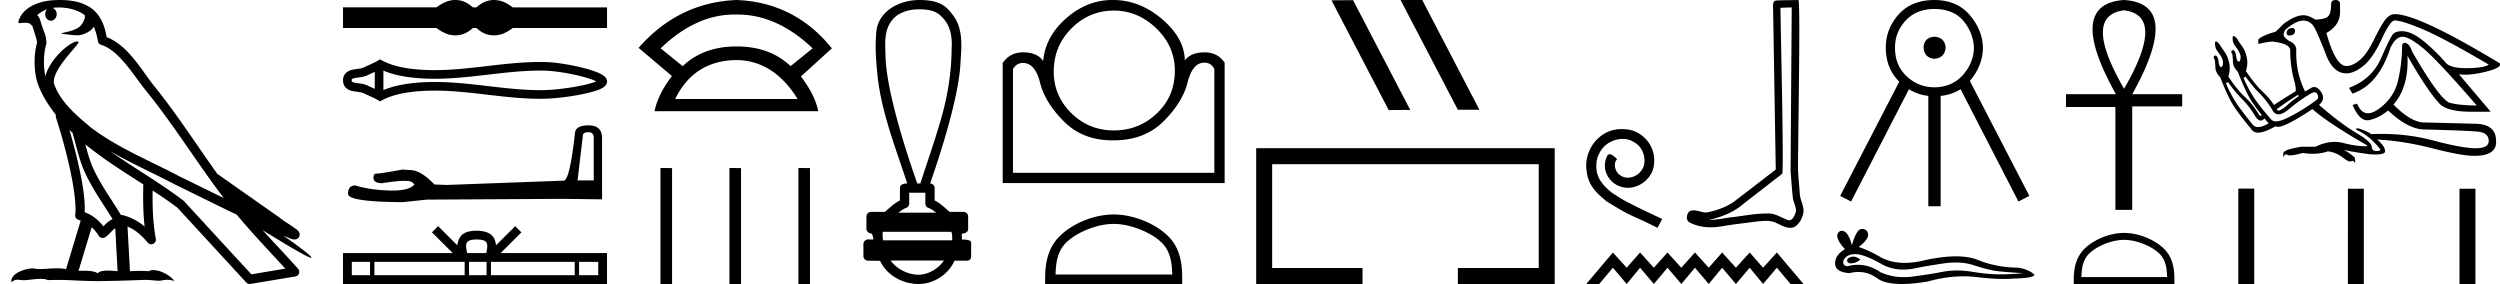 <svg xmlns="http://www.w3.org/2000/svg" width="158.451" height="18"><path d="M3.73.474c.693 0 1.247.2 1.634.479.006.053.02.107.009.16-.05.248-.195.477-.396.63-.316.207-.697.267-1.057.356-.09.01-.019.031.031.04.23.04.707.099.971.099l.052-.001c.278-.032.54-.148.766-.311.079-.067.147-.15.205-.236.147.346.227.713.26.917.018.11.096.2.202.233 1.139.349 2.038 1.91 2.88 2.949 1.729 2.137 3.199 4.526 4.892 6.76-.937-.456-1.87-.916-2.81-1.374-1.92-1.01-3.92-1.816-5.604-3.09l-.008-.008c-.97-.808-1.963-1.66-2.339-2.793-.148-.92 1.757-2.577 1.542-2.646a.207.207 0 0 0-.064-.01c-.458 0-1.753 1.128-2.019 2.202-.003-.014-.01-.03-.014-.045-.073-.356-.154-1.256.068-1.98a.29.29 0 0 0 .01-.103 1.968 1.968 0 0 0-.123-.634c-.063-.17-.139-.344-.26-.765-.031-.108-.142-.328-.208-.345.186-.138.375-.28.645-.375a.434.434 0 0 0-.132.314c0 .23.164.415.365.415.2 0 .364-.186.364-.415V.894a.411.411 0 0 0-.255-.39c.053-.007.096-.019.154-.022.081-.006.16-.008.238-.008zm.67 7.763c.065.065.135.124.202.187.214.78.412 1.64.692 2.305.483 1.145 1.216 2.141 1.84 3.154a1.814 1.814 0 0 0-.385.27 6.831 6.831 0 0 0-.199.193 2.61 2.61 0 0 0-1.186-.897c.045-.723-.108-1.712-.34-2.787A34.903 34.903 0 0 0 4.4 8.237zm1.006.908c1.149.945 2.428 1.738 3.676 2.54-.018.91-.018 1.778.084 2.675a3.411 3.411 0 0 0-1.437-.736c-.02 0-.037.012-.057.012-.649-1.063-1.383-2.06-1.837-3.134-.156-.37-.293-.85-.429-1.357zm.407 5.254a2.5 2.5 0 0 1 .44.541.3.3 0 0 0 .257.14.29.29 0 0 0 .17-.053c.215-.156.347-.324.476-.446.047-.045.097-.08.148-.117l.149 2.722c-.213-.014-.435-.035-.637-.035-.264 0-.495.036-.633.172-.169-.134-.497-.164-.89-.164-.102 0-.207.002-.316.004l.836-2.764zM6.97 9.574c1.354.787 2.784 1.414 4.135 2.125a.244.244 0 0 0 .006.003c1.295.631 2.586 1.28 3.894 1.904.984 1.189 2.052 2.295 3.078 3.42l-2.15.362-4.267-4.635a.288.288 0 0 0-.037-.036c-1.499-1.137-3.152-2.082-4.66-3.143zM3.796 0c-.135 0-.273.005-.411.013C2.3.083 1.512.54 1.243 1.157c-.04.093-.146.314-.007.314a2.35 2.35 0 0 1 .341-.028c.418 0 .38.172.47.194.09.282.29.846.303 1.068-.244.86-.153 1.763-.064 2.198.15.732.63 1.584 1.261 2.38a.285.285 0 0 0 0 .166 35.3 35.3 0 0 1 .903 3.336c.251 1.168.393 2.277.317 2.823a.294.294 0 0 0 .221.328c.045.011.084.031.127.045l-.928 3.079a2.847 2.847 0 0 0-.593-.055c-.381 0-.756.05-1.064.05-.125 0-.24-.008-.34-.032a.546.546 0 0 0-.125-.012c-.436 0-1.428.306-1.34.879.15-.128.257-.159.375-.159.11 0 .23.027.405.027h.027c.254-.004.697-.083 1.053-.083.18 0 .338.02.438.08.236-.01.45-.013.649-.013.85 0 1.447.07 2.5.075a89.565 89.565 0 0 0 2.974-.079c.45.003.697.054.922.054h.04c.134-.004.265-.057.48-.057.123 0 .273.017.468.07-.25-.341-.877-.685-1.33-.685a.591.591 0 0 0-.302.071 5.081 5.081 0 0 0-.508-.022c-.22 0-.448.01-.678.02l-.157-2.83c.487.203.857.517 1.281 1.021a.295.295 0 0 0 .513-.246c-.192-1.039-.213-2.019-.202-3.06.54.354 1.072.713 1.576 1.094l4.36 4.738a.29.29 0 0 0 .263.09c.95-.159 1.9-.315 2.849-.474a.294.294 0 0 0 .23-.193.298.298 0 0 0-.06-.297c-.741-.83-1.508-1.631-2.25-2.445 1.269.78 2.875 1.755 3.08 1.755.022 0 .027-.013.012-.04-.094-.163-.9-.755-1.775-1.373.14.058.276.12.415.177l.017.01c.103.035.16.059.27.062a.286.286 0 0 0 .108-.016.317.317 0 0 0 .188-.152.32.32 0 0 0 .023-.238c-.017-.05-.038-.077-.054-.098-.061-.085-.103-.109-.162-.154a4.553 4.553 0 0 0-.205-.149c-.153-.105-.336-.223-.493-.328a4.992 4.992 0 0 1-.328-.233.307.307 0 0 0-.028-.025l-3.892-2.736c-.008-.006-.02-.001-.028-.006-1.333-1.869-2.588-3.825-4.046-5.627C9 4.496 8.145 2.888 6.758 2.352 6.69 1.956 6.54 1.225 6.003.703 5.547.26 4.888.056 4.147.011A5.728 5.728 0 0 0 3.796 0zM28.86 0c-.125 0-.25.015-.376.046-.251.062-.524.202-.819.42h-5.924v1.31h5.924c.295.219.568.359.82.42a1.572 1.572 0 0 0 .747 0c.247-.061.493-.201.74-.42h.228c.238.219.482.359.734.42a1.58 1.58 0 0 0 .754 0c.252-.061.52-.201.805-.42h5.981V.467h-5.981c-.285-.218-.553-.358-.805-.42a1.58 1.58 0 0 0-.754 0c-.252.062-.496.202-.734.42h-.228c-.247-.218-.493-.358-.74-.42A1.529 1.529 0 0 0 28.86 0zm9.095 5.07zm-.003.183zm-14.2-.697v1.077c-.16-.074-.317-.142-.465-.216a1.497 1.497 0 0 0-.429-.12c-.122-.018-.25-.03-.363-.054a.423.423 0 0 1-.182-.066c-.014-.011-.024-.026-.024-.083 0-.056.01-.071.024-.083a.423.423 0 0 1 .182-.065c.114-.024.24-.036.363-.055.154-.024.303-.058.429-.12.148-.073.306-.142.466-.215zm0 1.077zm.548.077zm9.929-1.235c.106 0 .212.002.319.004.594.014 1.487.157 2.224.341.365.091.691.192.924.292.036.015.069.03.099.045a2.13 2.13 0 0 1-.087.034 6.38 6.38 0 0 1-.924.245c-.742.15-1.637.26-2.236.273-.107.003-.213.004-.319.004-1.077 0-2.151-.123-3.225-.248-1.146-.133-2.292-.269-3.444-.269l-.175.001c-1.007.013-2.163.125-3.085.513V4.478c.922.389 2.078.5 3.085.513l.175.001c1.152 0 2.298-.136 3.444-.269 1.074-.125 2.148-.248 3.225-.248zm-10.14-.71l-.131.075c-.307.176-.627.299-.913.44a.962.962 0 0 1-.27.07c-.132.02-.267.034-.39.06a.95.95 0 0 0-.422.18.629.629 0 0 0-.222.504c0 .22.083.388.222.504a.95.95 0 0 0 .421.181c.124.025.26.04.39.06a.96.96 0 0 1 .271.07c.286.14.606.263.913.44l.131.075.134-.072c.887-.476 2.124-.594 3.169-.607l.17-.001c1.13 0 2.255.134 3.379.265 1.096.128 2.191.252 3.29.252.11 0 .22-.002.33-.004.631-.015 1.559-.127 2.332-.284.393-.08.748-.172 1.007-.269a1.64 1.64 0 0 0 .35-.172.612.612 0 0 0 .141-.13.39.39 0 0 0 .083-.237.397.397 0 0 0-.08-.234.643.643 0 0 0-.136-.133 1.724 1.724 0 0 0-.346-.19 6.986 6.986 0 0 0-1.007-.319c-.777-.194-1.709-.342-2.345-.357-.11-.003-.219-.004-.328-.004-1.1 0-2.195.124-3.291.251-1.124.13-2.25.265-3.38.265h-.169c-1.045-.013-2.282-.131-3.169-.608l-.133-.072zm13.206 4.613q.336 0 .336.352v2.705h-1.025l.337-2.85q.016-.207.352-.207zm.016-.433q-.817 0-.865.465-.336 3.025-.72 3.04l-7.427.273-.768-.032q-.865-.912-1.537-.912l-.496-.032q-1.361.256-1.633.256-.192 0-.192.256 0 .352.544.352.935-.149 1.434-.149.09 0 .167.005.272 0 .448.224-.312.387-1.397.387-.084 0-.172-.003-1.232-.032-2.177-.32-.464 0-.464.544.048.497 3.474.513l1.52-.16 8.676-.049 2.433.032V8.73q-.016-.785-.848-.785zm-7.099 7.233c.272 0 .435.046.52.094.246.157.128.533.089.768h-1.217c-.03-.24-.162-.606.09-.768.084-.048.247-.094.518-.094zm-6.76 1.42v.845h-1.154v-.846zm5.998 0v.845h-5.72v-.846zm1.39 0v.845h-1.112v-.846zm5.585 0v.845h-5.307v-.846zm1.492 0v.845h-1.215v-.846zM27.77 14.332l-.393.394 1.317 1.313H21.74V18h16.733v-1.96h-6.742l1.317-1.313-.394-.394-1.217 1.214c-.073-.736-.577-.905-1.226-.926-.692.019-1.118.175-1.225.926l-1.218-1.214zM46.555.92q.067 0 .133.002h.068q2.49 0 4.749 2.14l-1.398 1.13Q48.8 2.943 46.688 2.943q-2.11 0-3.419 1.25l-1.397-1.13Q44.1.92 46.555.92zm.133 2.886q2.349.03 3.865 2.467h-7.76q1.19-2.438 3.895-2.467zm0-3.806q-3.687.149-6.214 3.033l2.111 1.784q-.892 1.189-1.1 2.23h10.376q-.208-1.041-1.1-2.2l1.963-1.785Q50.374.15 46.688 0zM41.86 10.65V18h.736v-7.35zm4.371 0V18h.735v-7.35zm4.371 0V18h.735v-7.35zM58.233.591c.674 0 1.129.1 1.509.529.52.52.62 1.29.571 1.992-.01 1.612-.294 3.21-.765 4.75-.37 1.266-.812 2.51-1.215 3.766h-.196c-.017-.062-1.925-5.289-2.01-8-.015-.79-.129-1.684.412-2.341.334-.459 1.01-.696 1.694-.696zm.416 11.625v.684c0 .124.078.234.194.276.171.062.328.172.49.304h-2.39c.16-.132.318-.242.489-.304a.294.294 0 0 0 .194-.276v-.684zm1.644 2.477c.06.121.07.367.054.538h-4.375a2.059 2.059 0 0 1-.023-.538zm-.465 1.819c-.317.471-.951.9-1.618.9-.721 0-1.422-.417-1.761-.9zM58.264 0c-1.275 0-2.737.735-2.737 2.246-.073.922.019 1.85.115 2.768.29 2.285 1.15 4.436 1.86 6.614h-.018c-.094 0-.446.01-.446.294v.784c-.402.198-.682.5-.954.723h-.876a.294.294 0 0 0-.294.294v.792c0 .157.184.287.341.293.07.133.083.252.101.375l-.33-.01h-.003a.307.307 0 0 0-.3.294v.76c0 .163.132.295.294.295.205 0 .675.01.757.01h.01C56.153 17.374 57.14 18 58.21 18c1.04 0 1.944-.67 2.284-1.478h.764c.275 0 .294-.192.293-.294v-.761c0-.128.056-.285-.589-.285a1.48 1.48 0 0 0-.016-.368c.283-.017.415-.142.415-.3v-.791a.294.294 0 0 0-.294-.294h-.875c-.273-.222-.553-.525-.955-.723v-.784c0-.16-.128-.29-.287-.293.007-.037 1.84-5.082 1.93-7.732.07-.998.168-2.12-.499-2.956C59.964.368 59.527 0 58.264 0zm12.331.672q1.527 0 2.697 1.13 1.17 1.13 1.17 2.677 0 1.628-1.14 2.707-1.14 1.08-2.727 1.08-1.588 0-2.708-1.11t-1.099-2.677q.02-1.588 1.14-2.697 1.12-1.11 2.667-1.11zm5.74 3.298q.428 0 .631.407v6.575H64.203V4.377q.224-.387.631-.387.774 0 1.089 1.262.316 1.262 1.527 2.464 1.19 1.18 3.06 1.18h.065q1.954 0 3.165-1.2 1.211-1.202 1.527-2.464.315-1.262 1.068-1.262zM70.498 0q-1.555 0-2.855 1.1-1.384 1.18-1.527 2.768-.366-.55-1.282-.55-.814 0-1.283.672v7.614h14.067V3.97q-.448-.652-1.262-.652-.876 0-1.262.51-.02-1.446-1.547-2.708Q72.162 0 70.554 0h-.056zm.087 14.191c1.068 0 2.406.55 3.053 1.197.566.566.64 1.316.66 2.014h-7.396c.02-.698.095-1.448.661-2.014.647-.648 1.953-1.197 3.022-1.197zm0-.598c-1.268 0-2.632.586-3.431 1.385-.82.82-.913 1.9-.913 2.707V18h8.687v-.315c0-.807-.061-1.887-.881-2.707-.8-.799-2.195-1.385-3.462-1.385zM88.794 0l-.02.01 3.624 6.945h1.367L90.141 0zm-3.037.01L84.39.02l3.625 6.956 1.366-.01L85.757.01zm-6.139 9.384V18h6.739v-1.012H80.63v-6.581h16.895v6.58H92.4V18h6.137V9.394zm23.158-1.214c-.087 0-.174.007-.261.015-1.257.134-2.15 1.407-1.953 2.64.087.918.656 1.432 1.28 1.938 1.859 1.138 1.337.72 3.21 1.668l.301-.561c-2.23-1.044-2.498-1.21-3.194-1.669-.57-.458-1.02-.964-.98-1.731-.016-.53.3-1.075.656-1.336.284-.214.648-.34 1.004-.34.269 0 .522.063.743.221.562.277.87 1.194.459 1.771a1.09 1.09 0 0 1-.87.467.805.805 0 0 1-.474-.15c-.285-.159-.498-.712-.206-1.02-.134-.143-.324-.317-.466-.317-.095 0-.166.071-.214.237-.316.76.19 1.621.949 1.827.134.04.269.063.403.063.87 0 1.676-.727 1.676-1.629.08-1.051-.759-2.016-1.81-2.08a2.555 2.555 0 0 0-.253-.015zM113.56.47c-.023 3.464-.05 6.928-.072 10.393.05.56.08 1.125.145 1.684.038.3.233.578.19.884-.063.207-.199.531-.428.531a.32.32 0 0 1-.167-.053c-.371-.143-.726-.379-1.135-.379-.023 0-.046 0-.069.002h-.06c-.779 0-1.544.172-2.316.247-.422.06-.843.157-1.27.157h-.055c.772-.176 1.536-.47 2.144-.99.829-.644 1.66-1.285 2.487-1.931.112-.138-.054-7.178-.11-10.52.24-.01.478-.017.717-.026zm.422-.47c-.41.013-1.019.007-1.426.033-.218.063-.18.307-.177.482l.169 10.233c-.904.691-1.8 1.393-2.71 2.078-.509.331-1.098.537-1.692.646-.265-.002-.534-.14-.798-.14a.612.612 0 0 0-.253.052c-.204.156-.275.585-.002.716.411.22.869.305 1.33.305.29 0 .582-.034.865-.088.656-.111 1.319-.176 1.978-.27.217-.018.442-.048.663-.048.24 0 .476.035.692.153.26.115.548.289.838.289.096 0 .194-.02.29-.067.304-.19.48-.542.553-.884.061-.445-.24-.84-.234-1.282-.035-.484-.09-.967-.111-1.45.024-3.502.16-10.758.025-10.758zm-11.755 16.003L100.537 18h.824l.866-1.032L103.1 18l.85-1.032.873 1.032.865-1.032.874 1.032.866-1.032L108.3 18l.85-1.032.873 1.032.874-1.032.848 1.032.874-1.032.866 1.032h.823l-1.689-1.997-.874.965-.848-.965-.874.965-.874-.965-.849.965-.873-.965-.866.965-.874-.965-.865.965-.874-.965-.849.965-.873-.965zm20.381-13.679q-.656.053-.692.674.036.674.692.727.657-.053.71-.727-.071-.621-.71-.674zm.018-1.756q1.188.017 1.81.753.62.737.673 1.677-.018.993-.7 1.756-.683.762-1.783.78-1.047 0-1.791-.71-.745-.709-.728-1.826 0-.958.674-1.694t1.845-.736zm0-.568q-1.472 0-2.288.913-.816.914-.816 2.102 0 1.316.855 2.162l-3.746 7.24.692.354 3.665-7.115q.586.357 1.283.428h-.053v6.988h.78V6.084h-.04q.747-.072 1.304-.432l3.667 7.119.692-.355-3.77-7.285.019-.023q.807-.975.807-2.093-.018-1.082-.816-2.04-.798-.957-2.235-.975zm-5.174 16.264q-.073 0-.14.022-.267.086-.235.258.026.146.237.146.039 0 .083-.005.29-.031.51-.235-.245-.186-.455-.186zm.135-.159q.565 0 1.744.674.591.306 1.296.306.34 0 .707-.071.924-.188 1.942-.329.345-.048.67-.048.629 0 1.177.181.83.274 1.377.352.548.079 1.738.141-.767.078-1.503.078-.736 0-1.737-.164-.501-.082-.965-.082-.464 0-.89.082-.854.164-1.942.305-.272.036-.534.036-.788 0-1.493-.317-.684-.467-1.42-.467-.326 0-.662.09-.297-.015-.266-.328.172-.423.736-.438h.025zm.419-1.596q-.339 0-.632 1.033-.245-.912-.633-.912-.057 0-.118.02-.47.297.313 1.143-.627.36-.627.908t.924.61q.286-.075.558-.075.638 0 1.203.412.484.352 1.534.352.7 0 1.652-.157 1.169-.329 2.272-.329.418 0 .827.048 1.023.118 1.742.118.327 0 .59-.024 1.332-.032 1.332-.25-.36-.33-1.018-.44-1.393-.015-2.544-.484-.575-.235-1.41-.235-.836 0-1.932.235-.707.178-1.316.178-.835 0-1.486-.335-.673-.407-1.425-.673.626-.485.587-.806-.039-.321-.383-.337h-.01zM134.625.654q2.684.327 0 4.973-2.684-4.646 0-4.973zm0-.654q-3.717.258-.516 5.971h-3.166v.809h3.131v6.52h1.067V6.745h3.166v-.774h-3.166q3.2-5.73-.516-5.971zm0 15.202c.785 0 1.767.403 2.243.879.416.416.47.967.485 1.48h-5.433c.015-.513.07-1.064.485-1.48.476-.476 1.435-.879 2.22-.879zm0-.439c-.931 0-1.933.43-2.52 1.017-.603.603-.67 1.395-.67 1.989V18h6.38v-.231c0-.594-.044-1.386-.647-1.989-.587-.587-1.612-1.017-2.543-1.017zm10.71-12.99q-.238 0-.335.12-.097.119-.068.238.028.12.13.12.398 0 .398-.296 0-.125-.125-.182zm.307 4.24l.057.08q-.364.239-.716.557-.4.354-.57.354-.083 0-.112-.081.602-.444 1.341-.91zm-3.319-1.16q.455.637.898 1.075.443.438.841 1.108.138.21.352.21.263 0 .643-.318.688-.574 1.358-.971.163-.109.276-.109.125 0 .19.131.125.25-.102.387-.739.557-1.654 1.034-.557.29-.872.29-.202 0-.304-.12-.807-.92-1.154-1.477-.347-.557-.597-1.148l.125-.091zm-1.114.342q.455.648.898 1.086.443.437.841 1.096.165.264.334.264.122 0 .246-.138.068.102.261.318h-.01q-.399.232-.661.232-.188 0-.306-.119-.784-.943-1.131-1.494-.347-.552-.597-1.154l.125-.091zm10.572-3.9q.477.012 1.784.564 1.308.55 4.172 2.233-.261.205-1.296.228l-.134.001q-.923 0-1.252-.297-.682-.796-1.45-1.42-.767-.626-1.37-.626-.386 0-.557.176-.17.176-.755 1.518-.586 1.341-2.04 1.898l.215.364q1.66-.557 2.41-2.91.341-.694.767-.694.427 0 1.319.74.892.738 3.382 3.614-1.057 0-1.683-.16-.625-.158-2.42-3.273-.171-.523-.456-.534-.17 0-.17.239-.012 1.125-.267 2.188-.256 1.063-1.21 1.756-.387.28-.685.28-.44 0-.691-.61l-.285.08q.406.974.935.974.063 0 .128-.013.608-.131 1.188-.609 1.285 1.205 2.308 1.205 2.683.069 3.376.137.693.068.693.59 0 .462-.816.462h-.059q-.875-.018-2.683-.501-1.52-.407-3.243-.407-.324 0-.656.015-.08-.114-.784-.364h-.044q-.246 0-.036.125.717.307 1.41 1.148.114.125-.102.154-.057.007-.105.007-.135 0-.202-.058-.091-.08-.091-.194 0-.318-.984-.898-.983-.58-2.358-1.773.432-.364.125-.824-.206-.308-.432-.308-.111 0-.228.075l-.352.204q-.602-1.227-.557-2.625 0-.387-.443-.569-.353-.25-.353-.375 0-.216.103-.33.648-.59 1.148-.59.477 0 .733.51.256.512.705 1.672.449 1.16 1.279 1.16.511 0 1.108-.5.597-.501 1.137-1.678.54-1.176.824-1.176zM148.03 0q-.285 0-.285.284 0 .569-.193.756-.193.188-.807.2-.432-.274-.75-.274-.546 0-1.285.569-.204.227-.489.477-.886.25-1.09.5v.273q.678-.149.892-.149l.028.001q1.103.137 1.103.546 0 1.034.272 1.99.114.431.069.613-1.205.739-1.365.875-.306-.466-.75-.875-.465-.442-1.032-1.28.145-.463.049-.885-.097-.427-.296-.694-.199-.267-.3-.46-.16-.186-.234-.186-.057 0-.062.112-.012.256.125.472.398.511.38.767-.017.256-.096.267l-.02.001q-.065 0-.1-.07-.04-.079-.068-.283-.028-.205-.102-.307-.044-.062-.095-.062-.033 0-.07.028-.09.045.034.261.023.182.034.483.012.301.307.597.432 1.125.773 1.705.262.443.75 1.046-.044.04-.084.04-.073 0-.131-.131-.398-.637-.87-1.074-.472-.438-1.04-1.28.148-.465.05-.886-.096-.42-.295-.693-.199-.273-.3-.455-.163-.195-.237-.195-.055 0-.06.11-.01.256.126.472.398.511.38.767-.017.256-.096.267-.017.005-.032.005-.056 0-.088-.067-.04-.086-.068-.29-.028-.205-.102-.307-.044-.062-.095-.062-.033 0-.07.028-.09.045.034.261.023.182.034.483.012.301.307.608.432 1.114.773 1.688.341.574 1.182 1.575.135.244.447.244.402 0 1.1-.403.051.039.145.039.5 0 2.196-1.13.966.863 3.456 2.296l.011.056q-.06.003-.122.003-.605 0-1.373-.201-.277-.073-.563-.073-.585 0-1.204.306h-.898q-1.148.181-1.148.42-.023.23.003.23.012 0 .036-.054.048-.106.131-.106.046 0 .102.032.048.027.15.027.245 0 .805-.152.335.05.637.05.528 0 .955-.152.511.057.932.38.342.265.485.265.033 0 .055-.014.044-.027.085-.027.068 0 .125.078.021.03.034.03.041 0-.011-.314-.375-.352-.728-.5.569.136 1.671.284.21.015.374.015.604 0 .604-.197 0-.33-.5-.75 1.694.09 3.524.563 1.83.471 2.637.471 1.432 0 1.375-.943 0-1.091-1.375-1.091-1.614-.046-3.16-.08-.853 0-1.967-1.137.978-1.114.887-3.092 1.193 2.103 1.978 2.979.455.568 2.069.568h1.227l-2.012-2.376q.176.029.388.029.54 0 1.312-.188 1.074-.261.87-.546-5.143-3.103-6.628-3.103h-.011q-.319 0-.586.335-.267.336-.721 1.262-.455.927-.904 1.307-.45.381-.858.381-.682 0-1.262-2.091.864-.5.864-1.308v-.5q0-.284-.284-.284zm-6.165 11.955V18h1.01v-6.045zm6.946.008V18h1.01v-6.037zm7.073 0V18h1.01v-6.037z"/></svg>